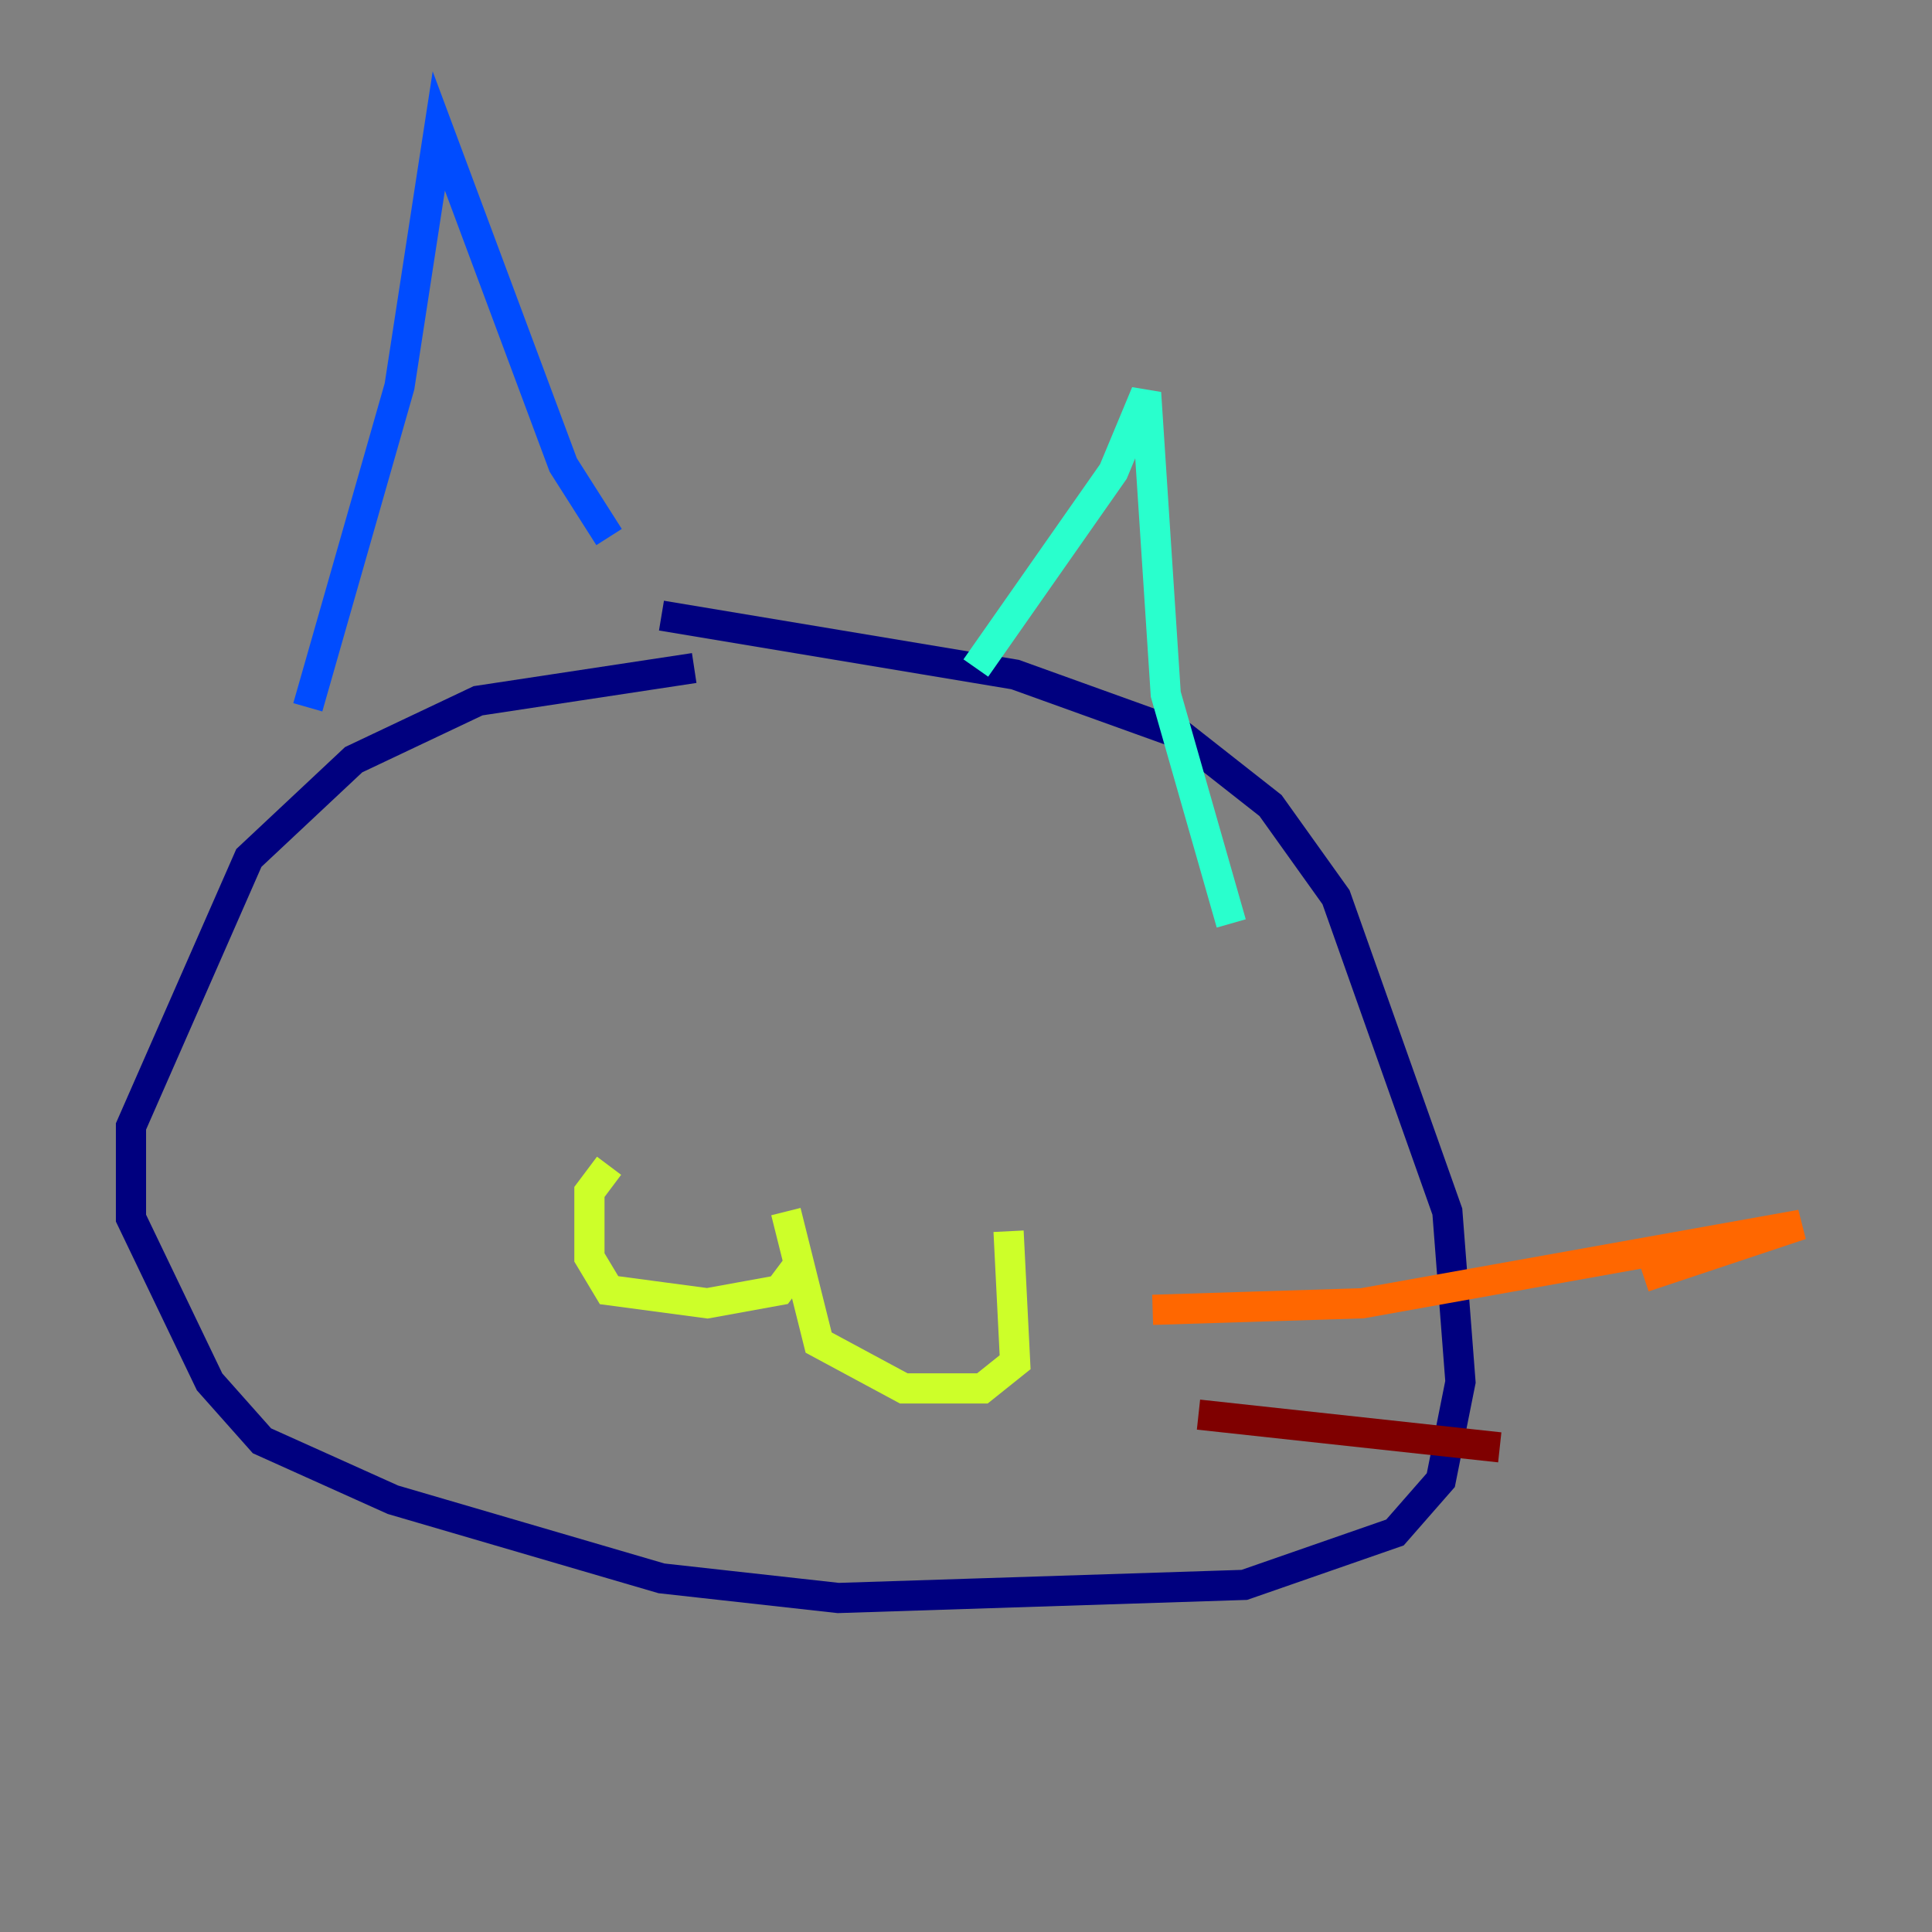 <?xml version="1.0" encoding="utf-8" ?>
<svg baseProfile="tiny" height="128" version="1.2" viewBox="0,0,128,128" width="128" xmlns="http://www.w3.org/2000/svg" xmlns:ev="http://www.w3.org/2001/xml-events" xmlns:xlink="http://www.w3.org/1999/xlink"><rect x="0" y="0" width="128" height="128" fill="#808080" stroke="none"/><defs /><polyline fill="none" points="45.993,44.258 31.675,46.427 23.43,50.332 16.488,56.841 8.678,74.63 8.678,80.705 13.885,91.552 17.356,95.458 26.034,99.363 43.824,104.57 55.539,105.871 82.441,105.003 92.42,101.532 95.458,98.061 96.759,91.552 95.891,80.271 88.515,59.444 84.176,53.37 78.102,48.597 67.254,44.691 43.824,40.786" stroke="#00007f" stroke-width="2" /><polyline fill="none" points="20.393,46.861 26.468,25.6 29.071,8.678 37.315,30.807 40.352,35.58" stroke="#004cff" stroke-width="2" /><polyline fill="none" points="64.651,44.258 73.763,31.241 75.932,26.034 77.234,45.993 81.573,61.18" stroke="#29ffcd" stroke-width="2" /><polyline fill="none" points="40.352,77.234 39.051,78.969 39.051,83.308 40.352,85.478 46.861,86.346 51.634,85.478 52.936,83.742 52.068,80.271 54.237,88.949 59.878,91.986 65.085,91.986 67.254,90.251 66.82,81.573" stroke="#cdff29" stroke-width="2" /><polyline fill="none" points="76.366,86.78 90.251,86.346 119.322,81.139 108.909,84.61" stroke="#ff6700" stroke-width="2" /><polyline fill="none" points="79.403,93.722 99.363,95.891" stroke="#7f0000" stroke-width="2" /></svg>